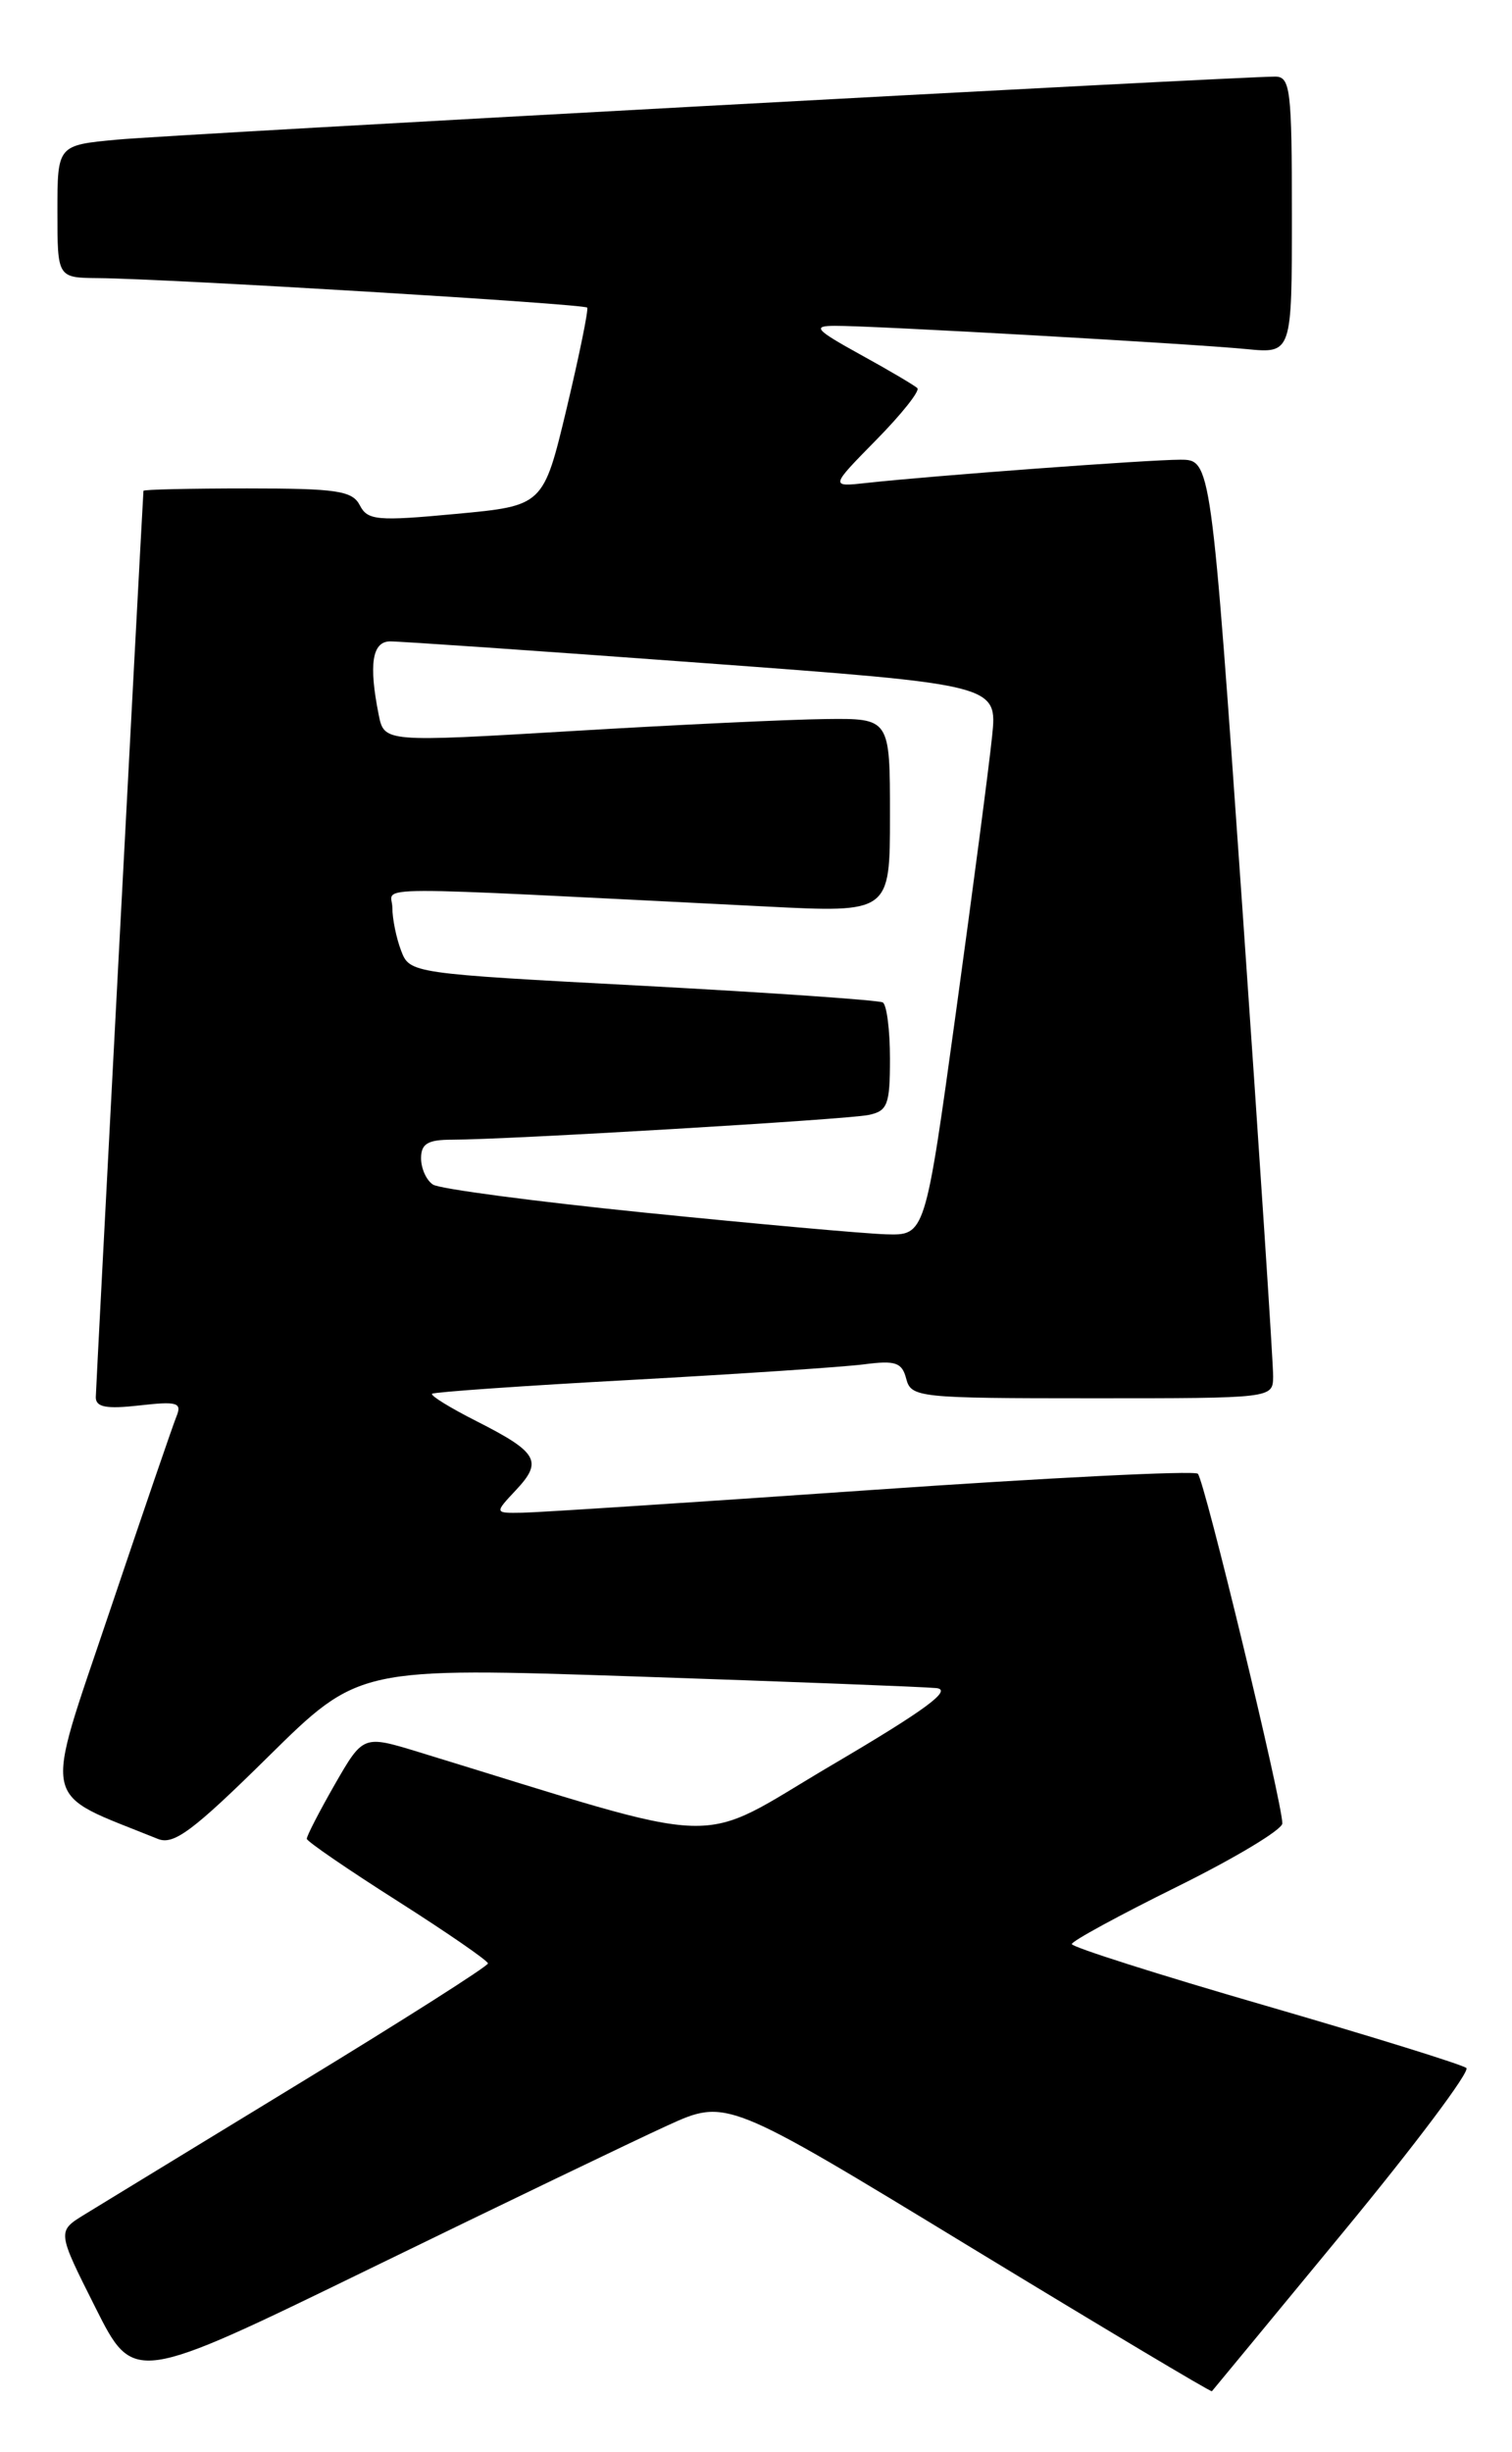 <?xml version="1.0" encoding="UTF-8" standalone="no"?>
<!DOCTYPE svg PUBLIC "-//W3C//DTD SVG 1.1//EN" "http://www.w3.org/Graphics/SVG/1.1/DTD/svg11.dtd" >
<svg xmlns="http://www.w3.org/2000/svg" xmlns:xlink="http://www.w3.org/1999/xlink" version="1.1" viewBox="0 0 158 256">
 <g >
 <path fill="currentColor"
d=" M 140.39 233.03 C 147.86 223.98 153.64 216.28 153.23 215.93 C 152.83 215.58 143.39 212.65 132.25 209.42 C 121.11 206.20 112.00 203.30 112.00 202.99 C 112.00 202.68 116.95 199.99 123.00 197.00 C 129.05 194.01 134.00 191.04 134.00 190.39 C 134.00 188.20 125.85 154.51 125.17 153.88 C 124.80 153.53 109.43 154.30 91.00 155.58 C 72.57 156.86 56.18 157.93 54.58 157.95 C 51.65 158.00 51.65 158.00 53.93 155.57 C 56.74 152.58 56.20 151.64 49.83 148.41 C 47.06 147.01 44.96 145.72 45.15 145.53 C 45.34 145.35 54.72 144.69 66.00 144.08 C 77.28 143.46 88.23 142.73 90.34 142.45 C 93.58 142.03 94.26 142.26 94.70 143.97 C 95.21 145.92 95.99 146.00 114.12 146.00 C 133.00 146.00 133.00 146.00 133.04 143.75 C 133.06 142.51 131.61 120.46 129.82 94.75 C 126.55 48.00 126.55 48.00 123.33 48.00 C 120.02 48.00 97.56 49.66 90.61 50.42 C 86.73 50.85 86.73 50.85 91.55 45.95 C 94.21 43.25 96.15 40.81 95.86 40.53 C 95.58 40.25 92.91 38.67 89.92 37.03 C 85.21 34.43 84.85 34.03 87.22 34.02 C 90.94 33.99 124.39 35.88 130.25 36.45 C 135.00 36.91 135.00 36.91 135.00 22.45 C 135.00 9.35 134.84 8.00 133.25 8.00 C 129.16 8.00 17.94 14.04 12.25 14.58 C 6.00 15.16 6.00 15.16 6.00 22.08 C 6.00 29.00 6.00 29.00 10.25 29.04 C 17.52 29.10 61.07 31.73 61.36 32.12 C 61.51 32.33 60.54 37.07 59.21 42.66 C 56.78 52.81 56.78 52.81 47.64 53.66 C 39.42 54.43 38.41 54.34 37.60 52.76 C 36.82 51.24 35.18 51.00 25.85 51.00 C 19.88 51.00 14.99 51.11 14.99 51.25 C 14.56 58.67 10.02 144.94 10.01 145.88 C 10.00 146.93 11.10 147.14 14.56 146.75 C 18.50 146.30 19.03 146.45 18.45 147.87 C 18.08 148.76 14.93 157.96 11.44 168.31 C 4.49 188.96 4.07 186.98 16.50 192.01 C 18.15 192.67 20.14 191.20 28.00 183.45 C 37.50 174.08 37.50 174.08 66.50 175.05 C 82.45 175.59 96.55 176.13 97.84 176.26 C 99.57 176.44 96.75 178.52 86.92 184.30 C 72.28 192.91 76.80 193.05 43.72 182.93 C 37.95 181.17 37.95 181.17 34.98 186.33 C 33.35 189.18 32.04 191.72 32.06 192.00 C 32.09 192.28 36.35 195.20 41.55 198.50 C 46.74 201.80 50.99 204.73 50.99 205.01 C 51.00 205.29 42.15 210.92 31.32 217.51 C 20.50 224.11 10.37 230.28 8.81 231.24 C 5.97 232.99 5.97 232.99 9.97 240.94 C 13.97 248.90 13.97 248.90 38.74 236.84 C 52.36 230.21 66.29 223.51 69.71 221.95 C 75.91 219.12 75.91 219.12 101.19 234.50 C 115.09 242.95 126.54 249.79 126.64 249.68 C 126.73 249.58 132.92 242.09 140.39 233.03 Z  M 67.50 126.63 C 55.95 125.46 45.94 124.14 45.25 123.69 C 44.56 123.25 44.00 122.01 44.00 120.94 C 44.00 119.42 44.70 119.00 47.24 119.00 C 52.95 119.00 88.42 116.90 90.75 116.42 C 92.75 116.01 93.00 115.36 93.00 110.54 C 93.00 107.56 92.66 104.92 92.25 104.67 C 91.84 104.43 80.55 103.65 67.16 102.93 C 42.95 101.65 42.81 101.63 41.91 99.25 C 41.41 97.94 41.00 95.93 41.00 94.78 C 41.00 92.46 36.71 92.48 80.00 94.65 C 93.00 95.31 93.00 95.31 93.00 85.15 C 93.00 75.00 93.00 75.00 86.25 75.08 C 82.54 75.12 70.65 75.68 59.82 76.33 C 40.15 77.50 40.15 77.50 39.57 74.62 C 38.52 69.37 38.89 67.00 40.75 66.97 C 41.71 66.96 56.39 67.97 73.36 69.22 C 104.23 71.49 104.23 71.49 103.67 76.89 C 103.37 79.86 101.67 92.80 99.90 105.65 C 96.68 129.00 96.68 129.00 92.59 128.88 C 90.34 128.81 79.05 127.80 67.50 126.63 Z "/>
</g>
</svg>